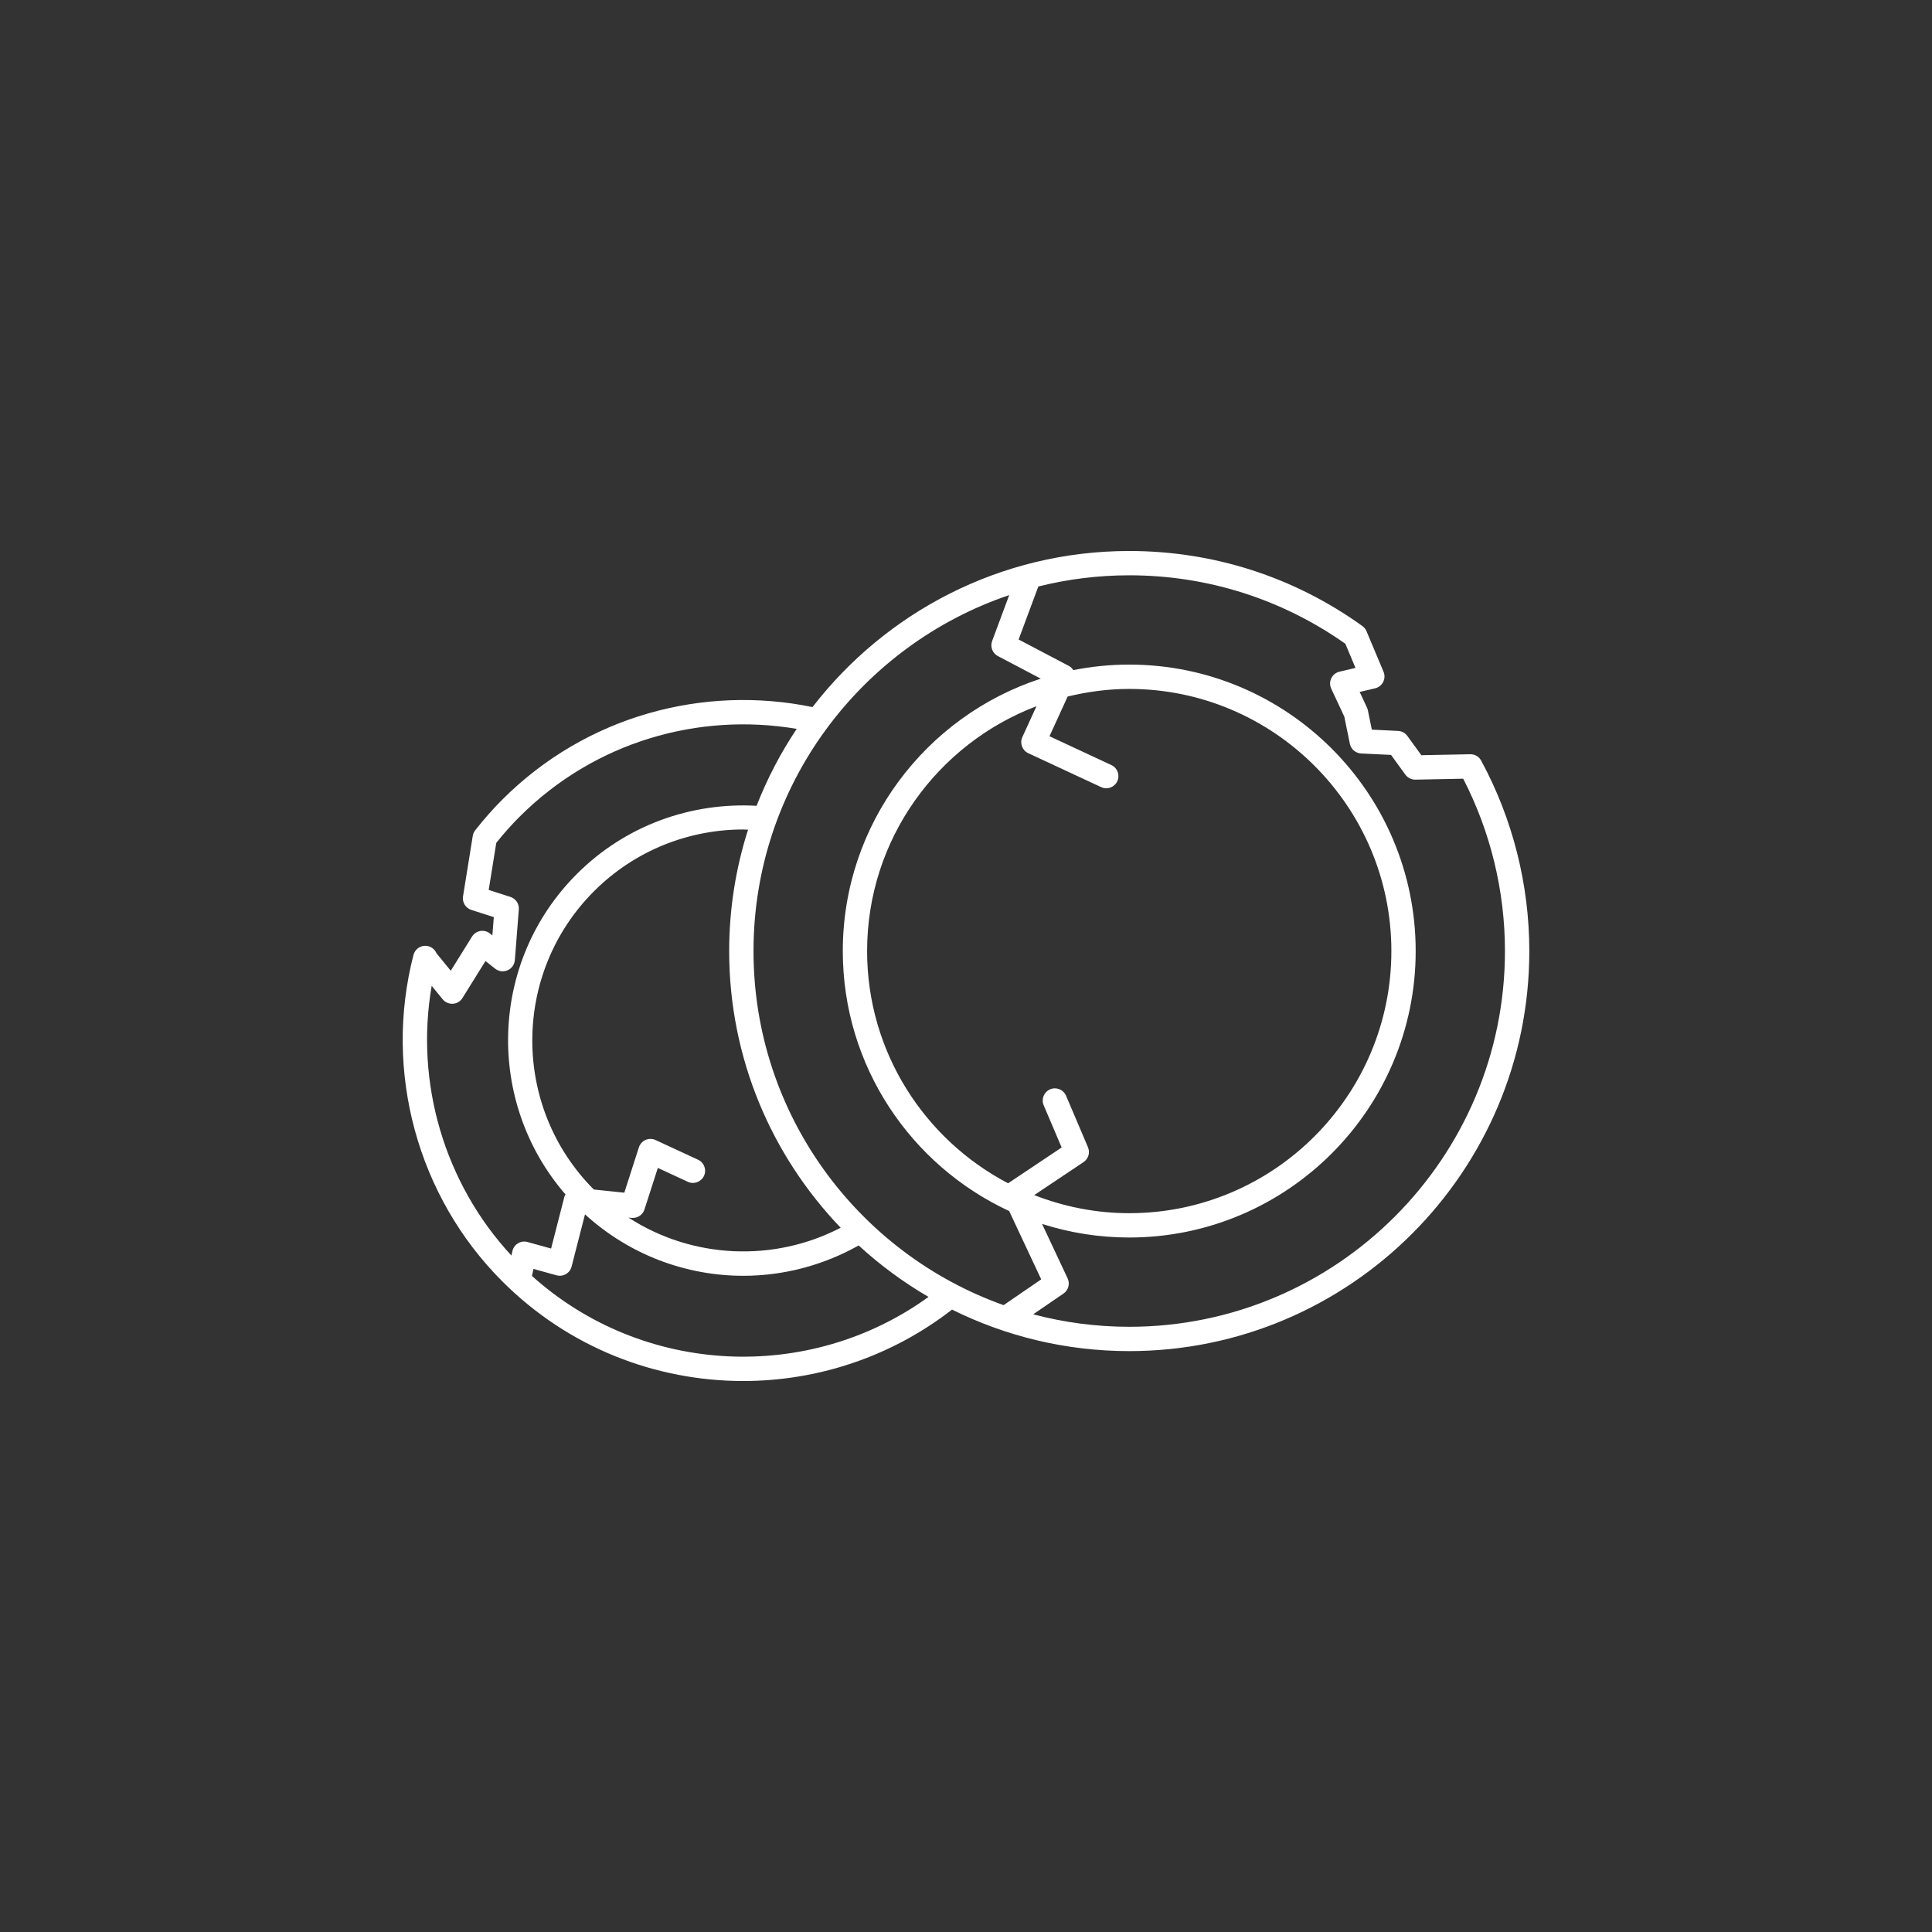 <?xml version="1.0" encoding="UTF-8" standalone="no"?>
<!DOCTYPE svg PUBLIC "-//W3C//DTD SVG 1.1//EN" "http://www.w3.org/Graphics/SVG/1.1/DTD/svg11.dtd">
<svg width="100%" height="100%" viewBox="0 0 752 752" version="1.1" xmlns="http://www.w3.org/2000/svg" xmlns:xlink="http://www.w3.org/1999/xlink" xml:space="preserve" xmlns:serif="http://www.serif.com/" style="fill-rule:evenodd;clip-rule:evenodd;stroke-linejoin:round;stroke-miterlimit:2;">
    <rect x="0" y="0" width="752" height="752" fill="#333333" stroke="none"/>
    <path d="M576.52,296.06C575.68,294.501 574.086,293.541 572.266,293.58L553.235,293.955L547.786,286.447C546.938,285.283 545.618,284.568 544.18,284.498L533.965,284.005L532.422,276.466C532.348,276.099 532.231,275.747 532.071,275.408L529.227,269.333L535.239,267.915C536.594,267.595 537.743,266.697 538.375,265.455C539.004,264.212 539.059,262.755 538.52,261.47L531.879,245.669C531.543,244.864 530.985,244.169 530.274,243.661C503.684,224.559 472.313,214.466 439.547,214.466C389.41,214.466 344.762,238.306 316.257,275.22C273.987,266.509 228.261,278.486 195.527,311.224C191.859,314.892 188.406,318.802 184.968,323.173C184.472,323.806 184.144,324.556 184.015,325.345L180.226,348.9C179.855,351.213 181.226,353.447 183.452,354.162L192.206,356.974L191.648,364.092L190.698,363.338C189.64,362.498 188.284,362.15 186.944,362.381C185.616,362.611 184.448,363.396 183.734,364.545L175.452,377.85L169.898,371.053C169.171,369.311 167.456,368.139 165.527,368.139C163.366,368.139 161.484,369.6 160.941,371.69C149.222,417.022 162.472,465.717 195.523,498.76C221.378,524.615 255.332,537.545 289.296,537.537C318.023,537.533 346.741,528.24 370.562,509.74C391.367,520.064 414.781,525.9 439.542,525.9C525.405,525.9 595.262,456.041 595.262,370.18C595.258,344.301 588.777,318.668 576.516,296.059L576.52,296.06ZM168.03,383.728L172.311,388.966C173.28,390.15 174.772,390.771 176.284,390.697C177.807,390.599 179.194,389.771 179.999,388.474L188.967,374.06L192.725,377.045C194.092,378.13 195.952,378.369 197.561,377.677C199.167,376.978 200.253,375.455 200.393,373.705L201.944,353.986C202.116,351.798 200.76,349.779 198.671,349.107L190.221,346.392L193.167,328.072C196.116,324.381 199.089,321.052 202.221,317.92C231.533,288.611 272.061,277.232 310.111,283.705C303.865,293.021 298.627,303.06 294.486,313.646C269.322,312.232 243.689,321.017 224.513,340.201C190.353,374.361 188.939,428.959 220.107,464.911C219.943,465.227 219.756,465.524 219.662,465.88L214.506,485.974L205.33,483.431C204.064,483.075 202.724,483.263 201.611,483.942C200.494,484.618 199.709,485.728 199.431,487.001L199.064,488.712C172.97,460.552 161.474,421.458 168.029,383.722L168.03,383.728ZM327.22,477.876C301.232,491.372 269.505,490.048 244.634,473.927L245.845,474.052C248.071,474.231 250.153,472.919 250.841,470.79L256.052,454.591L267.724,459.997C270.087,461.095 272.911,460.064 274.013,457.689C275.115,455.318 274.079,452.505 271.708,451.403L255.177,443.743C253.943,443.173 252.529,443.161 251.287,443.7C250.045,444.247 249.095,445.294 248.677,446.587L243.005,464.232L231.134,463.002C199.181,430.959 199.204,378.9 231.213,346.892C247.233,330.876 268.272,322.865 289.315,322.865C289.932,322.865 290.545,322.939 291.162,322.954C286.408,337.86 283.818,353.724 283.818,370.181C283.818,411.947 300.373,449.888 327.22,477.881L327.22,477.876ZM207.06,496.642L207.646,493.904L216.63,496.396C217.861,496.732 219.169,496.568 220.267,495.927C221.369,495.294 222.165,494.24 222.482,493.005L227.697,472.665C245.127,488.544 267.185,496.583 289.306,496.583C304.833,496.583 320.322,492.587 334.224,484.771C342.505,492.388 351.626,499.103 361.408,504.802C315.056,538.333 250.448,535.622 207.058,496.642L207.06,496.642ZM293.29,370.182C293.29,305.877 335.024,251.172 392.817,231.632L386.169,249.523C385.34,251.754 386.298,254.254 388.403,255.363L405.106,264.152C360.43,278.699 328.044,320.722 328.044,370.192C328.044,414.989 354.61,453.672 392.802,471.382L405.279,497.976L390.631,508.003C333.971,487.831 293.291,433.683 293.291,370.193L293.29,370.182ZM432.59,297.791L408.5,286.572L415.566,271.115C423.27,269.248 431.269,268.154 439.539,268.154C495.797,268.154 541.569,313.924 541.569,370.184C541.569,426.442 495.796,472.214 439.539,472.214C426.488,472.214 414.043,469.659 402.559,465.171L421.75,452.335C423.641,451.073 424.368,448.64 423.477,446.546L414.954,426.507C413.938,424.101 411.153,422.972 408.743,424.003C406.337,425.027 405.215,427.804 406.239,430.214L413.227,446.64L392.391,460.574C359.817,443.515 337.508,409.429 337.508,370.183C337.508,326.648 364.965,289.499 403.434,274.874L397.934,286.909C396.852,289.276 397.883,292.073 400.243,293.171L428.598,306.374C429.246,306.674 429.926,306.819 430.59,306.819C432.375,306.819 434.086,305.807 434.887,304.081C435.988,301.714 434.961,298.893 432.59,297.792L432.59,297.791ZM439.535,516.431C426.617,516.431 414.094,514.728 402.156,511.572L413.941,503.505C415.859,502.197 416.539,499.685 415.555,497.587L405.605,476.388C416.308,479.814 427.707,481.681 439.531,481.681C501.011,481.681 551.031,431.665 551.031,370.181C551.035,308.701 501.019,258.681 439.531,258.681C432.082,258.681 424.804,259.431 417.758,260.83C417.333,260.189 416.805,259.607 416.079,259.224L396.485,248.915L404.153,228.278C415.489,225.45 427.333,223.927 439.532,223.927C469.856,223.927 498.915,233.137 523.653,250.575L527.602,259.973L521.364,261.442C519.977,261.766 518.809,262.703 518.188,263.989C517.567,265.274 517.559,266.77 518.164,268.059L523.242,278.907L525.41,289.497C525.844,291.618 527.657,293.173 529.821,293.278L541.442,293.837L547.008,301.509C547.918,302.762 549.473,303.505 550.934,303.462L569.52,303.095C580.161,323.7 585.778,346.825 585.778,370.173C585.782,450.825 520.176,516.433 439.528,516.433L439.535,516.431Z" style="fill:white;fill-rule:nonzero;"/>
</svg>
